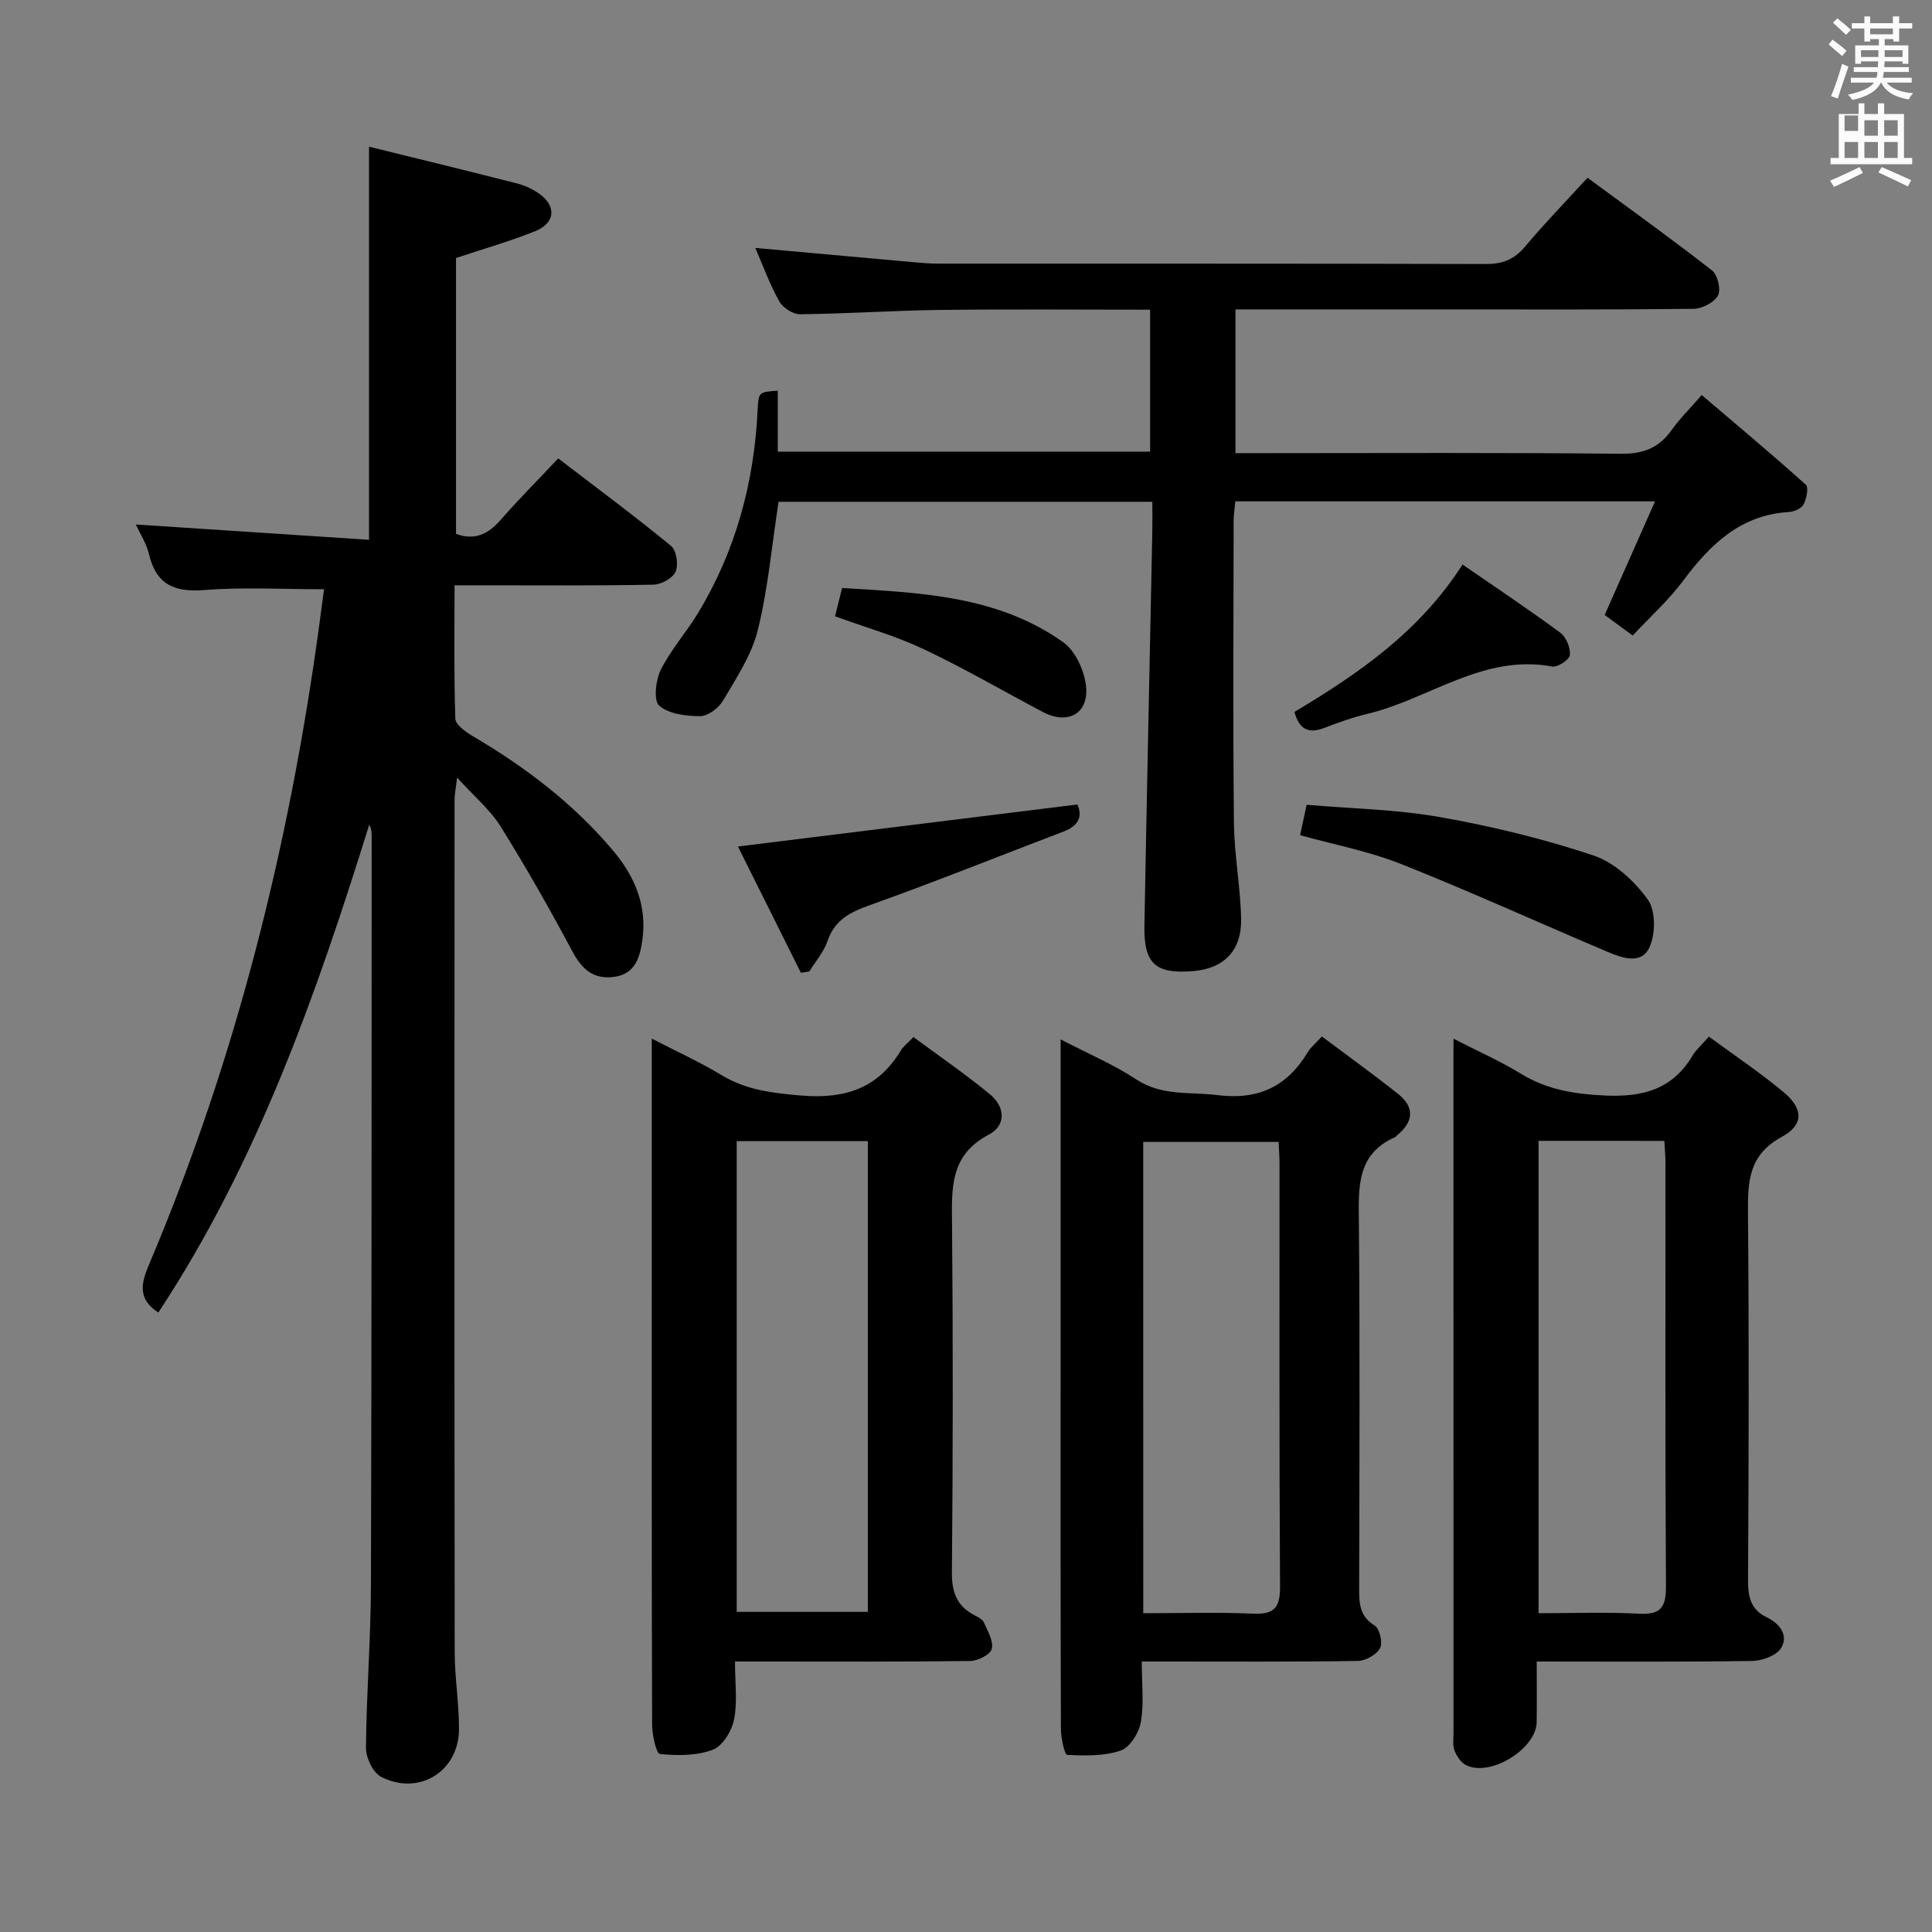 <svg enable-background="new 0 0 400 400" viewBox="0 0 400 400" xmlns="http://www.w3.org/2000/svg"><rect x="0" y="0" width="400" height="400" fill="#808080" stroke="none"/><path d="m378.6 9.2.8-1c.9.7 1.9 1.4 2.9 2.3l-.9 1.1c-1.1-.9-2-1.7-2.8-2.4zm.5 10.7c.9-2.1 1.6-4.3 2.3-6.7.4.2.8.4 1.3.6-.7 2.1-1.5 4.3-2.2 6.6zm.4-15.2.9-.9c1 .8 2 1.6 2.8 2.4l-1 1c-1-.9-1.9-1.8-2.7-2.5zm12.5-1.3h1.2v1.4h2.7v1.1h-2.7v2.7h-1.2v-.5h-1.8v1.3h4.9v3.8h-1.2v-.5h-3.7c0 .4-.1.9-.1 1.2h5.1v1h-5.2c0 .5-.1.9-.2 1.2h6v1h-5.2c1.1 1.3 2.9 2 5.5 2.2-.4.4-.7.8-.9 1.3-2.9-.5-4.8-1.6-5.7-3.5h-.1c-.8 1.7-2.7 2.9-5.9 3.6-.2-.4-.6-.8-.9-1.1 2.8-.6 4.6-1.4 5.4-2.5h-4.8v-1h5.3c.1-.3.2-.7.2-1.2h-4.9v-1h5c0-.4 0-.8.1-1.2h-3.6v.5h-1.2v-3.8h4.9v-1.3h-1.8v.5h-1.2v-2.7h-2.6v-1.1h2.6v-1.4h1.2v1.4h4.7v-1.4zm-6.7 8.4h3.6c0-.4 0-.9 0-1.4h-3.6zm1.9-4.7h4.7v-1.2h-4.7zm6.7 3.3h-3.7v1.4h3.7z" fill="#fafbfa"/><path d="m384.7 21.4h1.3v2.2h2.8v-2.2h1.3v2.2h4.1v9.1h1.7v1.3h-16.9v-1.3h1.7v-9.1h4.1v-2.2zm.3 13.2.7 1.2c-1.8.9-3.8 1.9-6 2.9-.2-.4-.5-.8-.8-1.3 2.4-1 4.4-2 6.1-2.8zm-3.1-7.5h2.8v-3.2h-2.8v4.2zm0 5.6h2.8v-3.3h-2.8zm4.1-4.6h2.8v-3.2h-2.8zm0 4.6h2.8v-3.3h-2.8zm3.6 1.9c2.1.9 4.1 1.8 6.1 2.7l-.7 1.3c-2.2-1.1-4.2-2-6.1-2.9zm3.3-9.7h-2.8v3.2h2.8zm-2.8 7.8h2.8v-3.3h-2.8z" fill="#fafbfa"/><g fill="#010000"><path d="m32.78 271.75c-4.8-3.14-3.27-6.77-1.64-10.62 17.73-42.03 28.67-85.87 34.86-130.98.38-2.76.74-5.53 1.09-8.15-8.56 0-16.69-.48-24.73.16-6.25.5-10.03-1.11-11.52-7.45-.52-2.2-1.84-4.21-2.72-6.12 16.08 1.05 32.04 2.1 48.28 3.17 0-27.51 0-54.02 0-81.39 10.31 2.54 20.44 5 30.53 7.58 1.58.4 3.18 1.11 4.53 2.03 3.8 2.58 3.59 6.18-.67 7.89-5.19 2.08-10.59 3.62-16.38 5.55v57.11c3.9 1.44 6.67.04 9.22-2.87 3.72-4.25 7.71-8.26 11.95-12.75 8.23 6.31 15.95 12.03 23.37 18.13 1.11.92 1.55 3.9.92 5.33-.58 1.34-2.97 2.65-4.58 2.68-11.66.23-23.33.13-34.99.13-1.81 0-3.62 0-6.19 0 0 9.43-.14 18.52.16 27.6.04 1.25 2.1 2.74 3.53 3.58 10.99 6.47 21.02 14.06 29.25 23.9 4.48 5.35 6.94 11.38 5.94 18.4-.5 3.49-1.45 7.03-5.89 7.6-4.25.54-6.61-1.57-8.59-5.27-4.68-8.77-9.6-17.43-14.86-25.87-2.15-3.45-5.44-6.19-9.01-10.13-.27 2.3-.53 3.46-.53 4.63-.02 58.83-.04 117.65.03 176.48.01 5.31.91 10.62.89 15.92-.03 8.74-8.3 13.87-16.13 9.85-1.67-.86-3.14-3.91-3.13-5.94.09-11.31 1-22.61 1.03-33.92.16-51.66.12-103.32.15-154.98 0-.75-.09-1.5-.49-2.32-11 35.29-23.19 69.97-43.68 101.04z"/><path d="m161.03 80.89v12.62h77.09c0-9.63 0-19.32 0-29.39-14.65 0-29.12-.13-43.58.05-9.64.12-19.28.79-28.92.89-1.46.02-3.55-1.35-4.28-2.67-1.99-3.57-3.4-7.47-4.96-11.06 11.11 1 21.98 1.99 32.85 2.96 1.65.15 3.31.29 4.96.29 37.82.02 75.64-.03 113.46.08 3.48.01 5.91-.97 8.14-3.65 3.95-4.72 8.25-9.13 12.89-14.21 8.61 6.35 17.33 12.6 25.78 19.2 1.16.91 1.89 4 1.22 5.2-.79 1.44-3.29 2.72-5.06 2.74-17.32.2-34.65.12-51.98.12-14.15 0-28.3 0-42.85 0v29.76h5.31c24.82 0 49.65-.14 74.47.13 4.67.05 7.89-1.21 10.52-4.91 1.62-2.28 3.64-4.27 6.23-7.26 7.35 6.27 14.57 12.3 21.56 18.58.62.56.14 2.89-.47 4.07-.43.83-1.92 1.5-2.98 1.57-10.08.59-16.36 6.73-21.99 14.28-2.96 3.98-6.73 7.36-10.41 11.3-2.39-1.76-4.19-3.08-5.8-4.26 3.46-7.81 6.79-15.31 10.43-23.52-29.58 0-58.09 0-86.9 0-.13 1.46-.35 2.75-.35 4.03-.02 20.83-.15 41.65.06 62.48.07 6.62 1.34 13.23 1.49 19.86.15 6.64-3.54 10.33-9.85 10.88-7.83.68-10.32-1.49-10.17-9.37.49-27.12 1.08-54.24 1.63-81.35.04-1.99.01-3.98.01-6.44-26.16 0-52 0-77.39 0-1.39 9.03-2.17 17.98-4.3 26.59-1.27 5.14-4.44 9.89-7.18 14.56-.9 1.54-3.11 3.22-4.73 3.23-2.91.01-6.5-.43-8.5-2.17-1.21-1.06-.73-5.31.34-7.45 2.06-4.13 5.25-7.68 7.66-11.66 7.84-12.92 11.66-27.07 12.38-42.11.19-3.72.22-3.72 4.17-3.99z"/><path d="m152.17 344c0 4.46.54 8.37-.19 12.02-.47 2.36-2.38 5.49-4.41 6.25-3.33 1.25-7.32 1.25-10.94.87-.77-.08-1.62-4.01-1.62-6.17-.1-33.49-.07-66.97-.07-100.46 0-13.48 0-26.96 0-41.48 5.23 2.71 10 4.87 14.44 7.56 5.17 3.13 10.63 3.73 16.54 4.23 8.99.75 15.86-1.46 20.59-9.34.5-.83 1.34-1.44 2.61-2.77 5.33 3.95 10.8 7.69 15.88 11.89 3.08 2.55 3.39 6.4-.32 8.34-8.06 4.22-7.64 11.15-7.57 18.58.21 23.99.19 47.98-.03 71.97-.04 4.17 1.03 7.03 4.68 8.93.73.38 1.66.84 1.95 1.5.78 1.77 2.02 3.87 1.63 5.47-.29 1.17-2.89 2.48-4.47 2.5-14.16.19-28.32.11-42.48.11-1.83 0-3.65 0-6.22 0zm.36-107.74v97.46h27.15c0-32.61 0-64.94 0-97.46-9.1 0-17.88 0-27.15 0z"/><path d="m300.93 215.05c5.2 2.67 9.75 4.67 13.95 7.25 5.44 3.34 11.13 4.23 17.46 4.52 7.82.35 13.92-1.28 18.07-8.24.75-1.26 1.93-2.27 3.4-3.96 5.21 3.84 10.57 7.41 15.49 11.52 4.05 3.38 4.22 6.73-.39 9.23-6.87 3.74-7.06 9.2-7.01 15.74.22 25.31.16 50.62.01 75.94-.02 3.49.52 6.18 3.84 7.78 2.72 1.31 4.57 3.7 3.04 6.33-.91 1.57-3.89 2.68-5.96 2.72-14.64.23-29.28.12-44.67.12 0 4.37.05 8.46-.01 12.55-.08 5.6-9.78 11.5-14.71 8.85-1.02-.55-1.85-1.84-2.3-2.97-.41-1.02-.21-2.3-.21-3.46-.01-46.63-.01-93.26-.01-139.89.01-.98.01-1.97.01-4.03zm17.61 21.15v97.8c7.17 0 14-.27 20.79.1 4.48.24 5.61-1.28 5.59-5.63-.18-29.13-.09-58.27-.1-87.4 0-1.59-.14-3.18-.23-4.86-8.91-.01-17.22-.01-26.05-.01z"/><path d="m236.39 344c0 4.63.49 8.69-.19 12.54-.39 2.22-2.27 5.24-4.16 5.89-3.43 1.18-7.38 1.08-11.09.9-.54-.03-1.29-3.49-1.3-5.36-.09-24.82-.06-49.64-.06-74.47 0-20.66 0-41.31 0-61.97 0-1.78 0-3.56 0-6.34 5.83 3.04 11.03 5.23 15.66 8.29 5.32 3.51 11.1 2.53 16.8 3.25 8.43 1.07 14.43-1.76 18.71-8.89.58-.97 1.53-1.73 2.92-3.25 5.26 3.94 10.58 7.78 15.72 11.84 3.57 2.82 3.27 5.85-.19 8.66-.13.1-.22.28-.36.34-7.95 3.49-7.58 10.3-7.51 17.45.23 25.32.11 50.64.06 75.96-.01 3.1.06 5.79 3.23 7.73 1.02.63 1.7 3.59 1.09 4.68-.75 1.35-2.99 2.6-4.6 2.63-13.32.21-26.65.12-39.98.12-1.34 0-2.66 0-4.75 0zm.31-10c7.75 0 15.22-.24 22.67.09 4.39.2 5.68-1.17 5.65-5.61-.19-29.16-.09-58.32-.11-87.48 0-1.58-.13-3.17-.19-4.58-9.73 0-18.8 0-28.03 0 .01 32.63.01 64.88.01 97.58z"/><path d="m269.17 172.91c.43-2 .81-3.75 1.36-6.29 9.27.8 18.59.95 27.65 2.56 10.73 1.9 21.42 4.49 31.74 7.94 4.35 1.45 8.49 5.31 11.25 9.14 1.66 2.31 1.61 7.2.29 9.96-1.73 3.63-5.84 2.04-8.92.73-14.19-6.02-28.23-12.41-42.55-18.1-6.55-2.6-13.62-3.93-20.82-5.94z"/><path d="m152.78 175.26c23.99-2.97 46.99-5.81 70.28-8.7 1.11 2.47.25 4.42-2.86 5.6-13.32 5.07-26.55 10.4-39.97 15.19-4.15 1.48-7.41 3.05-8.92 7.52-.76 2.25-2.47 4.17-3.74 6.25-.58.1-1.17.2-1.75.29-4.42-8.85-8.84-17.71-13.04-26.15z"/><path d="m302.8 116.88c6.96 4.8 13.72 9.3 20.25 14.12 1.22.9 2.11 3.12 1.98 4.63-.08.93-2.54 2.58-3.65 2.37-14.33-2.67-25.49 6.75-38.29 9.8-3.06.73-6.05 1.81-8.99 2.93-3.16 1.2-5.1.32-6.1-3.33 13.15-7.87 25.86-16.54 34.8-30.52z"/><path d="m172.89 127.6c.48-1.93.88-3.53 1.45-5.86 15.91.98 32.02 1.46 45.78 11.22 2.47 1.75 4.28 5.66 4.7 8.8.78 5.9-3.64 8.43-8.89 5.66-8.21-4.33-16.25-9.03-24.63-12.99-5.77-2.74-12-4.5-18.41-6.83z"/></g></svg>